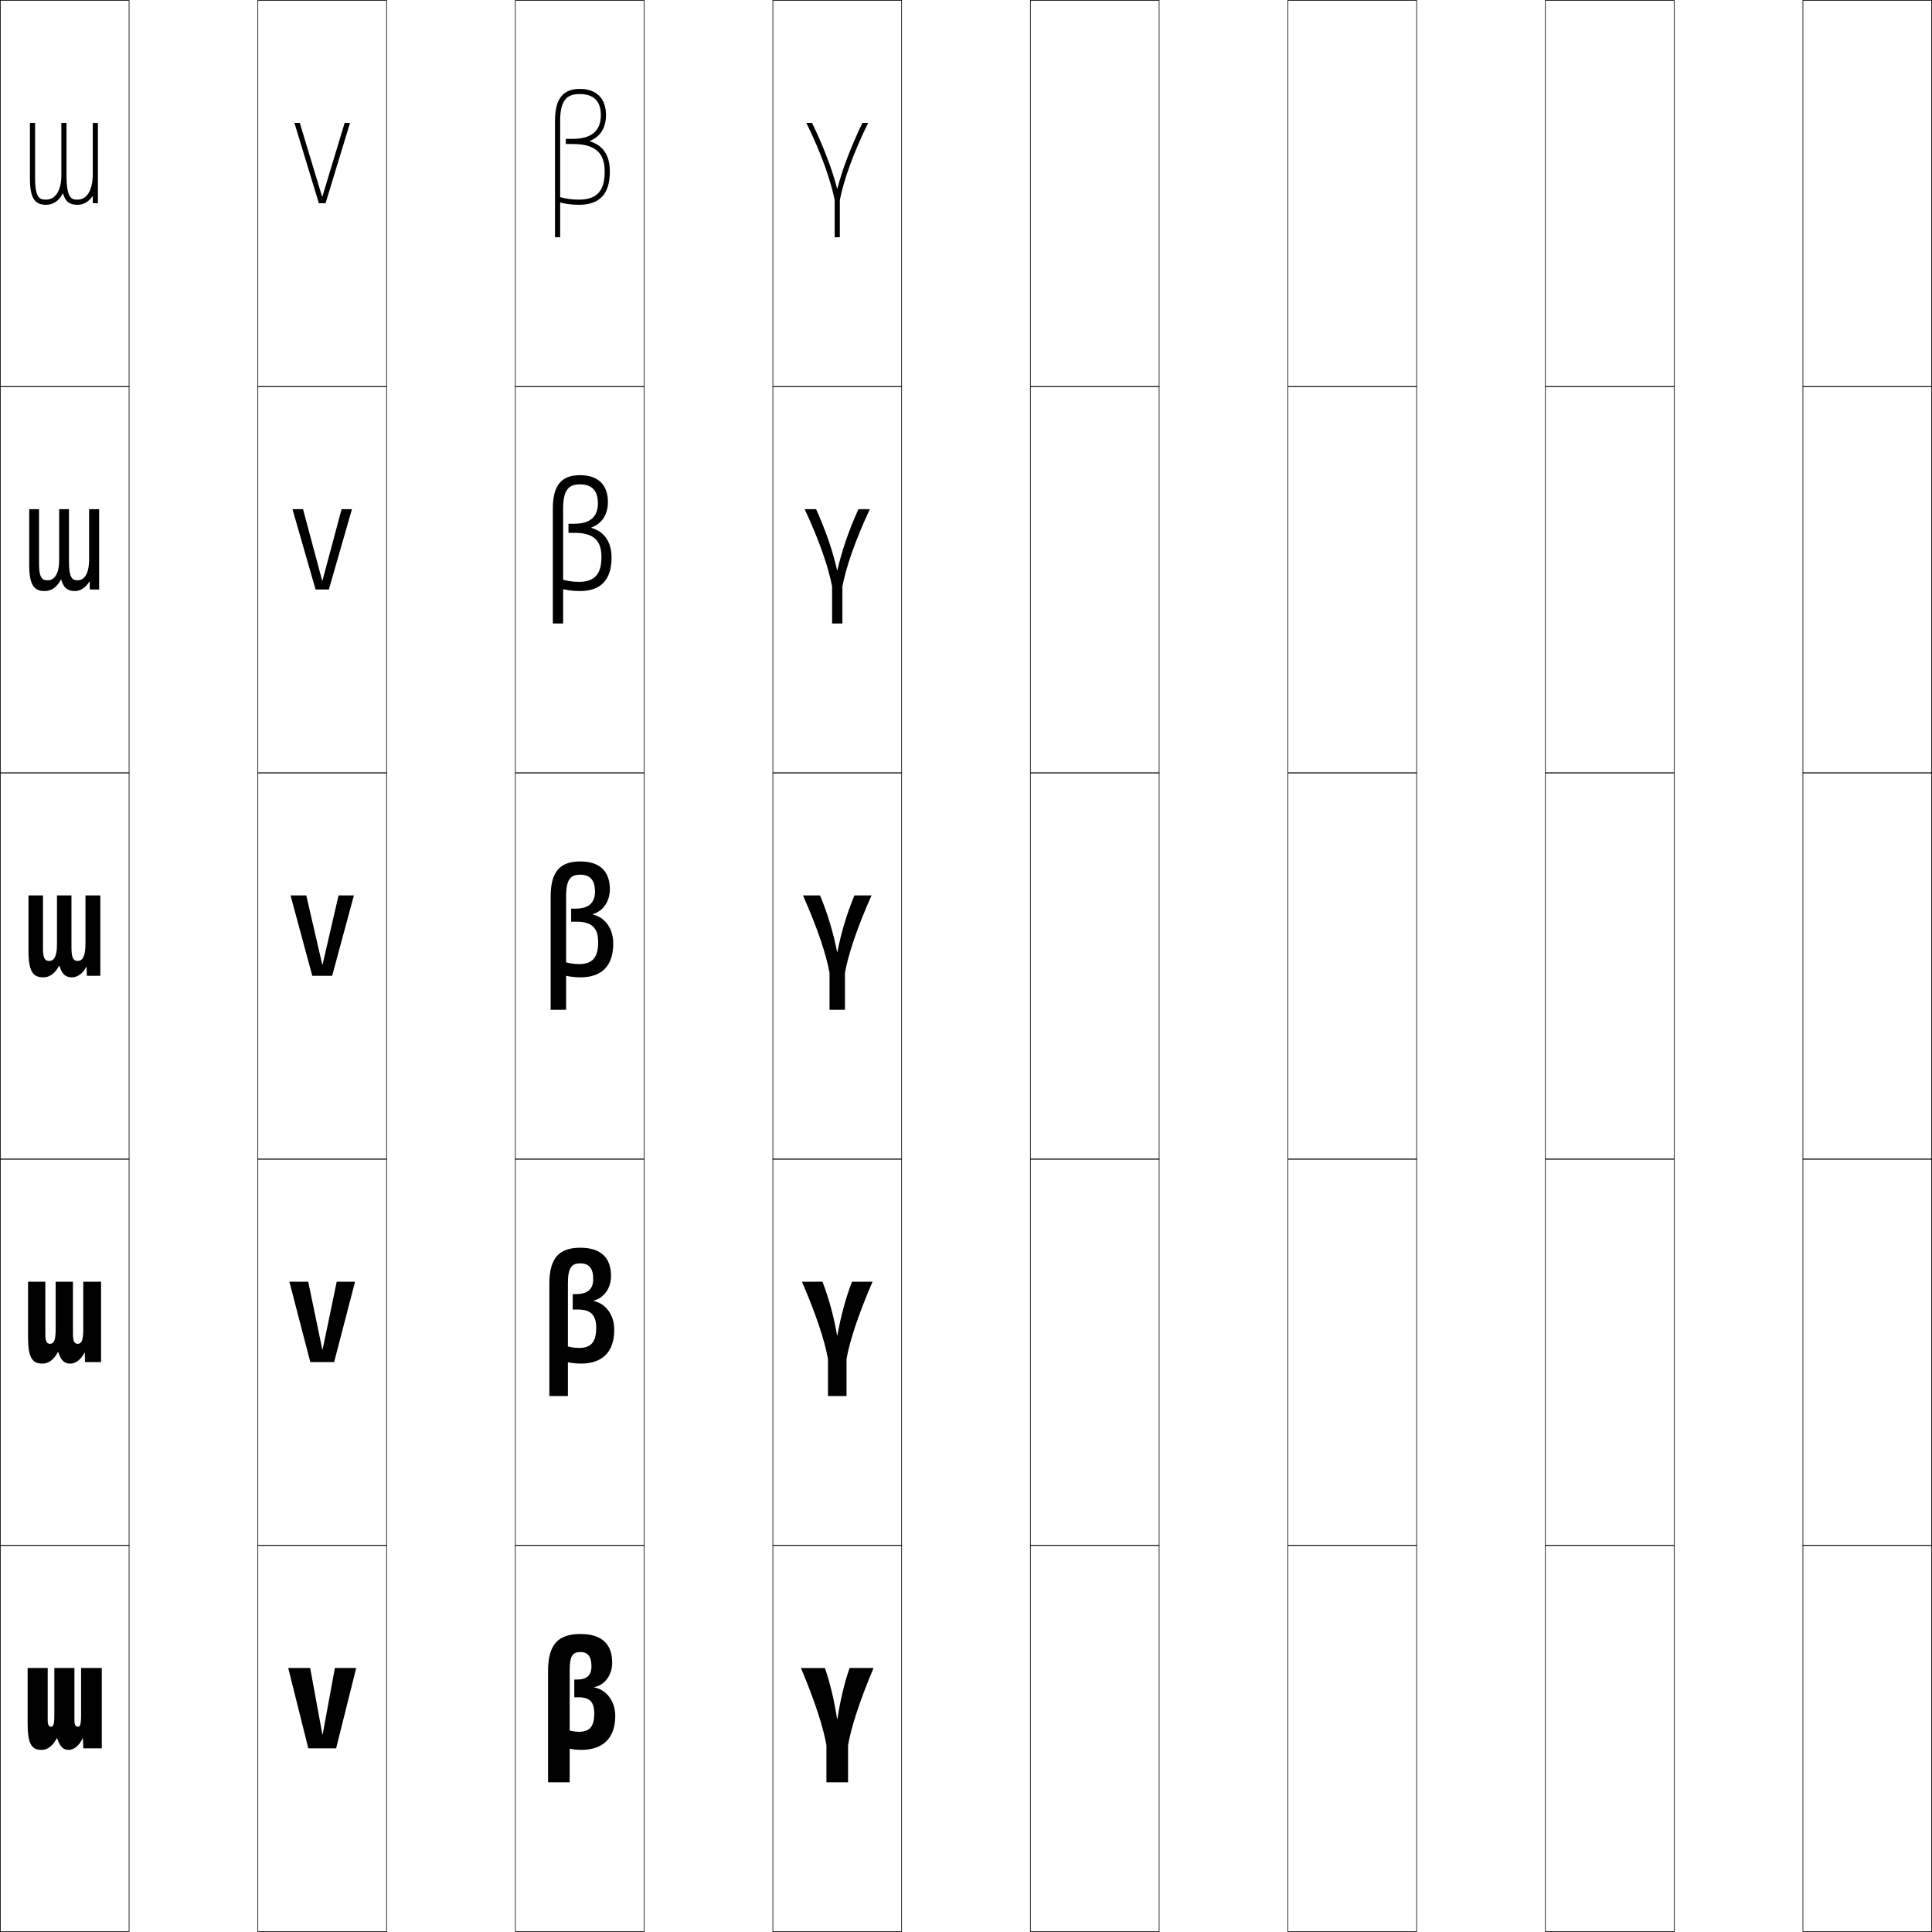 <?xml version="1.0" encoding="utf-8"?>
<!-- Generator: Adobe Illustrator 11 Build 225, SVG Export Plug-In . SVG Version: 6.0.0 Build 78)  -->
<!DOCTYPE svg PUBLIC "-//W3C//DTD SVG 1.0//EN"    "http://www.w3.org/TR/2001/REC-SVG-20010904/DTD/svg10.dtd">
<svg  xmlns="http://www.w3.org/2000/svg" xmlns:xlink="http://www.w3.org/1999/xlink" xmlns:a="http://ns.adobe.com/AdobeSVGViewerExtensions/3.0/"
	 width="750.25" height="750.25" viewBox="0 0 750.25 750.25" overflow="visible" enable-background="new 0 0 750.25 750.25"
	 xml:space="preserve">
		<g id="レイヤー1">
			<g>
				<rect x="0.125" y="0.125" fill="none" stroke="#000000" stroke-width="0.25" width="50" height="150"/> 
				<rect x="100.125" y="0.125" fill="none" stroke="#000000" stroke-width="0.25" width="50" height="150"/> 
				<rect x="200.125" y="0.125" fill="none" stroke="#000000" stroke-width="0.25" width="50" height="150"/> 
				<rect x="300.125" y="0.125" fill="none" stroke="#000000" stroke-width="0.25" width="50" height="150"/> 
				<rect x="400.125" y="0.125" fill="none" stroke="#000000" stroke-width="0.25" width="50" height="150"/> 
				<rect x="500.125" y="0.125" fill="none" stroke="#000000" stroke-width="0.25" width="50" height="150"/> 
				<rect x="600.125" y="0.125" fill="none" stroke="#000000" stroke-width="0.25" width="50" height="150"/> 
				<rect x="0.125" y="150.125" fill="none" stroke="#000000" stroke-width="0.25" width="50" height="150"/> 
				<rect x="100.125" y="150.125" fill="none" stroke="#000000" stroke-width="0.25" width="50" height="150"/> 
				<rect x="200.125" y="150.125" fill="none" stroke="#000000" stroke-width="0.25" width="50" height="150"/> 
				<rect x="300.125" y="150.125" fill="none" stroke="#000000" stroke-width="0.25" width="50" height="150"/> 
				<rect x="400.125" y="150.125" fill="none" stroke="#000000" stroke-width="0.25" width="50" height="150"/> 
				<rect x="500.125" y="150.125" fill="none" stroke="#000000" stroke-width="0.25" width="50" height="150"/> 
				<rect x="600.125" y="150.125" fill="none" stroke="#000000" stroke-width="0.25" width="50" height="150"/> 
				<rect x="0.125" y="300.125" fill="none" stroke="#000000" stroke-width="0.25" width="50" height="150"/> 
				<rect x="100.125" y="300.125" fill="none" stroke="#000000" stroke-width="0.25" width="50" height="150"/> 
				<rect x="200.125" y="300.125" fill="none" stroke="#000000" stroke-width="0.25" width="50" height="150"/> 
				<rect x="300.125" y="300.125" fill="none" stroke="#000000" stroke-width="0.25" width="50" height="150"/> 
				<rect x="400.125" y="300.125" fill="none" stroke="#000000" stroke-width="0.25" width="50" height="150"/> 
				<rect x="500.125" y="300.125" fill="none" stroke="#000000" stroke-width="0.25" width="50" height="150"/> 
				<rect x="600.125" y="300.125" fill="none" stroke="#000000" stroke-width="0.25" width="50" height="150"/> 
				<rect x="0.125" y="450.125" fill="none" stroke="#000000" stroke-width="0.25" width="50" height="150"/> 
				<rect x="100.125" y="450.125" fill="none" stroke="#000000" stroke-width="0.25" width="50" height="150"/> 
				<rect x="200.125" y="450.125" fill="none" stroke="#000000" stroke-width="0.25" width="50" height="150"/> 
				<rect x="300.125" y="450.125" fill="none" stroke="#000000" stroke-width="0.25" width="50" height="150"/> 
				<rect x="400.125" y="450.125" fill="none" stroke="#000000" stroke-width="0.25" width="50" height="150"/> 
				<rect x="500.125" y="450.125" fill="none" stroke="#000000" stroke-width="0.25" width="50" height="150"/> 
				<rect x="600.125" y="450.125" fill="none" stroke="#000000" stroke-width="0.25" width="50" height="150"/> 
				<rect x="0.125" y="600.125" fill="none" stroke="#000000" stroke-width="0.25" width="50" height="150"/> 
				<rect x="100.125" y="600.125" fill="none" stroke="#000000" stroke-width="0.25" width="50" height="150"/> 
				<rect x="200.125" y="600.125" fill="none" stroke="#000000" stroke-width="0.25" width="50" height="150"/> 
				<rect x="300.125" y="600.125" fill="none" stroke="#000000" stroke-width="0.25" width="50" height="150"/> 
				<rect x="400.125" y="600.125" fill="none" stroke="#000000" stroke-width="0.25" width="50" height="150"/> 
				<rect x="500.125" y="600.125" fill="none" stroke="#000000" stroke-width="0.25" width="50" height="150"/> 
				<rect x="600.125" y="600.125" fill="none" stroke="#000000" stroke-width="0.25" width="50" height="150"/> 
				<rect x="700.125" y="0.125" fill="none" stroke="#000000" stroke-width="0.25" width="50" height="150"/> 
				<rect x="700.125" y="150.125" fill="none" stroke="#000000" stroke-width="0.25" width="50" height="150"/> 
				<rect x="700.125" y="300.125" fill="none" stroke="#000000" stroke-width="0.25" width="50" height="150"/> 
				<rect x="700.125" y="450.125" fill="none" stroke="#000000" stroke-width="0.25" width="50" height="150"/> 
				<rect x="700.125" y="600.125" fill="none" stroke="#000000" stroke-width="0.25" width="50" height="150"/> 
			</g>
			<g>
				<polygon points="125.305,673.525 130.045,647.725 138.326,647.725 130.525,678.926 
					119.727,678.926 111.926,647.725 120.445,647.725 125.186,673.525 "/>
				<polygon points="125.282,524.051 130.756,497.725 137.876,497.725 129.757,528.926 
					120.495,528.926 112.376,497.725 119.69,497.725 125.163,524.051 "/>
				<polygon points="112.826,347.725 118.936,347.725 125.141,374.576 125.26,374.576 
					131.467,347.725 137.426,347.725 128.988,378.926 121.264,378.926 "/>
				<polygon points="113.576,197.725 117.676,197.725 125.103,225.452 125.223,225.452 
					132.65,197.725 136.676,197.725 127.707,228.926 122.545,228.926 "/>
				<polygon points="125.186,76.328 133.834,47.725 135.926,47.725 126.426,78.926 
					123.826,78.926 114.326,47.725 116.416,47.725 125.064,76.328 "/>
			</g>
			<g>
				<path d="M18.525,647.725V668.125c0,1.716,0.489,2.4,1.26,2.4
					c0.926,0,1.32-0.549,1.32-4.801v-18h7.799V668.125
					c0,1.716,0.488,2.4,1.262,2.4c0.924,0,1.318-0.549,1.318-4.801v-18h8.041
					v31.201h-7.199l-0.121-3.9h-0.119c-1.227,2.793-3.447,4.5-5.311,4.5
					c-2.136,0-3.371-0.98-4.589-4.5h-0.12c-1.788,3.201-3.65,4.5-5.941,4.5
					c-3.725,0-5.4-2.109-5.4-10.2v-21.601H18.525z"/>
				<path d="M32.336,497.725h6.908v31.201h-6.225l-0.098-3.682h-0.12
					c-1.292,2.713-3.497,4.281-5.398,4.281c-2.289,0-3.632-1.005-4.787-4.477h-0.12
					c-1.744,3.188-3.732,4.477-6.034,4.477c-3.83,0-5.568-2.152-5.568-10.2
					v-21.601h6.712v20.625c0,2.932,0.825,3.488,1.83,3.488
					c1.387,0,2.179-1.057,2.179-5.663v-18.45h6.712V518.125
					c0,3.156,0.825,3.713,1.831,3.713c1.387,0,2.178-1.057,2.178-5.775V497.725z"/>
				<path d="M33.188,347.725h5.775v31.201h-5.25l-0.075-3.464h-0.12
					c-1.357,2.634-3.547,4.063-5.485,4.063c-2.442,0-3.893-1.029-4.985-4.452
					h-0.12c-1.7,3.174-3.814,4.452-6.126,4.452
					c-3.935,0-5.738-2.195-5.738-10.2v-21.601h5.625v20.851
					c0,4.147,1.161,4.575,2.4,4.575c1.848,0,3.038-1.564,3.038-6.525v-18.9H27.75
					V368.125c0,4.598,1.162,5.025,2.4,5.025c1.85,0,3.037-1.564,3.037-6.75V347.725z"/>
				<path d="M38.494,197.725v31.201h-3.625l-0.038-3.099h-0.121
					c-1.465,2.5-3.63,3.699-5.633,3.699c-2.694,0-4.326-1.071-5.313-4.412
					h-0.12c-1.627,3.151-3.953,4.412-6.282,4.412
					c-4.108,0-6.019-2.266-6.019-10.2v-21.601h3.812v21.226
					c0,6.174,1.723,6.388,3.35,6.388c2.619,0,4.469-2.41,4.469-7.963v-19.65
					h3.812V218.125c0,6.999,1.724,7.213,3.35,7.213c2.621,0,4.469-2.41,4.469-8.375
					v-19.238H38.494z"/>
				<path d="M24.362,75.154c-1.554,3.127-4.091,4.372-6.438,4.372
					c-4.281,0-6.3-2.337-6.3-10.2V47.725h2v21.6
					c0,8.2,2.285,8.2,4.3,8.2c3.39,0,5.901-3.256,5.901-9.4V47.725h2V68.125
					c0,9.4,2.285,9.4,4.299,9.4c3.392,0,5.901-3.256,5.901-10v-19.8h2v31.201h-2
					v-2.734h-0.121c-1.572,2.367-3.713,3.334-5.78,3.334
					c-2.947,0-4.76-1.113-5.642-4.372H24.362z"/>
			</g>
			<g>
				<path d="M220.023,671.605c1.137,0.51,3.129,0.898,4.801,0.898
					c4.049,0,5.939-1.906,5.939-7.08c0-4.496-1.756-6.299-5.939-6.299h-1.801
					v-6.9h0.9c3.922,0,5.76-1.613,5.76-5.1c0-3.906-1.436-5.58-4.26-5.58
					c-3.045,0-4.199,1.436-4.199,7.08v43.5h-8.4v-43.201
					c0-10.148,3.75-14.398,12.6-14.398c8.307,0,12.301,3.957,12.301,11.1
					c0,5.021-2.926,8.672-6.9,9.539v0.121c4.508,0.781,8.1,5.254,8.1,11.039
					c0,8.627-4.77,13.201-13.199,13.201c-2.107,0-4.678-0.35-6.6-0.9
					L220.023,671.605z"/>
				<path d="M220.53,542.125h-7.2v-43.595c0-9.856,3.654-14.005,12.038-14.005
					c7.941,0,11.906,3.876,11.906,10.931c0,4.673-2.56,8.521-6.784,9.629v0.12
					c4.641,0.939,8.04,5.296,8.04,11.176c0,8.637-4.611,13.145-12.975,13.145
					c-2.31,0-4.954-0.369-6.993-0.98l0.852-6.058
					c1.36,0.563,3.501,0.958,5.41,0.958c4.586,0,6.701-2.18,6.701-7.796
					c0-5.041-2.144-7.125-7.151-7.125h-1.969v-5.981h1.237
					c4.543,0,6.724-1.891,6.724-5.868c0-4.194-1.684-6.071-4.998-6.071
					c-3.215,0-4.838,1.4-4.838,7.684V542.125z"/>
				<path d="M219.836,392.125h-6v-43.988c0-9.564,3.559-13.611,11.477-13.611
					c7.576,0,11.512,3.795,11.512,10.762c0,4.324-2.193,8.371-6.668,9.719V355.125
					c4.773,1.098,7.98,5.338,7.98,11.312c0,8.646-4.453,13.088-12.75,13.088
					c-2.512,0-5.23-0.389-7.387-1.061l0.805-5.096
					c1.584,0.617,3.873,1.018,6.02,1.018c5.123,0,7.463-2.453,7.463-8.512
					c0-5.586-2.531-7.951-8.363-7.951h-2.137v-5.062h1.574
					c5.164,0,7.688-2.168,7.688-6.637c0-4.482-1.932-6.562-5.736-6.562
					c-3.385,0-5.477,1.365-5.477,8.287V392.125z"/>
				<path d="M214.68,242.125v-44.645c0-9.077,3.397-12.955,10.539-12.955
					c6.969,0,10.855,3.661,10.855,10.48c0,3.742-1.583,8.12-6.475,9.868v0.119
					c4.995,1.361,7.881,5.404,7.881,11.538c0,8.663-4.189,12.994-12.375,12.994
					c-2.851,0-5.693-0.423-8.043-1.192l0.725-3.494
					c1.959,0.706,4.496,1.117,7.037,1.117c6.02,0,8.731-2.907,8.731-9.706
					c0-6.493-3.178-9.326-10.382-9.326h-2.418v-3.531h2.137
					c6.198,0,9.294-2.631,9.294-7.918c0-4.962-2.346-7.381-6.968-7.381
					c-3.666,0-6.539,1.307-6.539,9.293V242.125H214.68z"/>
				<path d="M217.523,92.125h-2V46.825c0-8.591,3.236-12.3,9.602-12.3
					c6.361,0,10.199,3.527,10.199,10.2c0,3.16-0.973,7.868-6.281,10.017v0.12
					c5.217,1.625,7.781,5.47,7.781,11.763c0,8.681-3.926,12.901-12,12.901
					c-3.189,0-6.156-0.457-8.699-1.324l0.645-1.893
					c2.334,0.795,5.119,1.217,8.055,1.217c6.916,0,10-3.362,10-10.901
					c0-7.4-3.824-10.7-12.4-10.7h-2.699v-2h2.699
					c7.232,0,10.9-3.095,10.9-9.199c0-5.441-2.76-8.2-8.199-8.2
					c-3.947,0-7.602,1.248-7.602,10.3V92.125z"/>
			</g>
			<g>
				<path d="M325.184,667.525c1.154-7.357,2.693-13.926,4.74-19.801h9.301
					c-5.484,12.982-8.783,23.41-9.9,30V692.125h-8.4v-14.4
					c-1.119-6.59-4.416-17.018-9.9-30h9.301c2.047,5.875,3.588,12.443,4.74,19.801
					H325.184z"/>
				<path d="M328.725,542.125h-7.2v-14.4c-1.195-6.807-4.56-17.225-10.106-30h7.972
					c2.514,6.529,4.379,13.496,5.675,20.864h0.119
					c1.297-7.368,3.161-14.335,5.675-20.864h7.973
					c-5.548,12.775-8.913,23.193-10.106,30V542.125z"/>
				<path d="M328.125,392.125h-6v-14.4c-1.271-7.023-4.703-17.432-10.312-30h6.643
					c2.98,7.184,5.17,14.549,6.609,21.928h0.119
					c1.439-7.379,3.629-14.744,6.609-21.928H338.438
					c-5.611,12.568-9.043,22.977-10.312,30V392.125z"/>
				<path d="M327.125,242.125h-4v-14.4c-1.399-7.385-4.941-17.777-10.656-30h4.429
					c3.759,8.274,6.488,16.303,8.167,23.7h0.119
					c1.679-7.397,4.409-15.426,8.167-23.7h4.431
					c-5.717,12.223-9.259,22.615-10.656,30V242.125z"/>
				<path d="M325.184,73.197c1.918-7.416,5.189-16.106,9.725-25.472H337.125
					c-5.822,11.876-9.475,22.254-11,30V92.125h-2V77.725
					c-1.527-7.746-5.18-18.124-11-30h2.215
					c4.537,9.365,7.807,18.056,9.725,25.472H325.184z"/>
			</g>
		</g>
	</svg>
